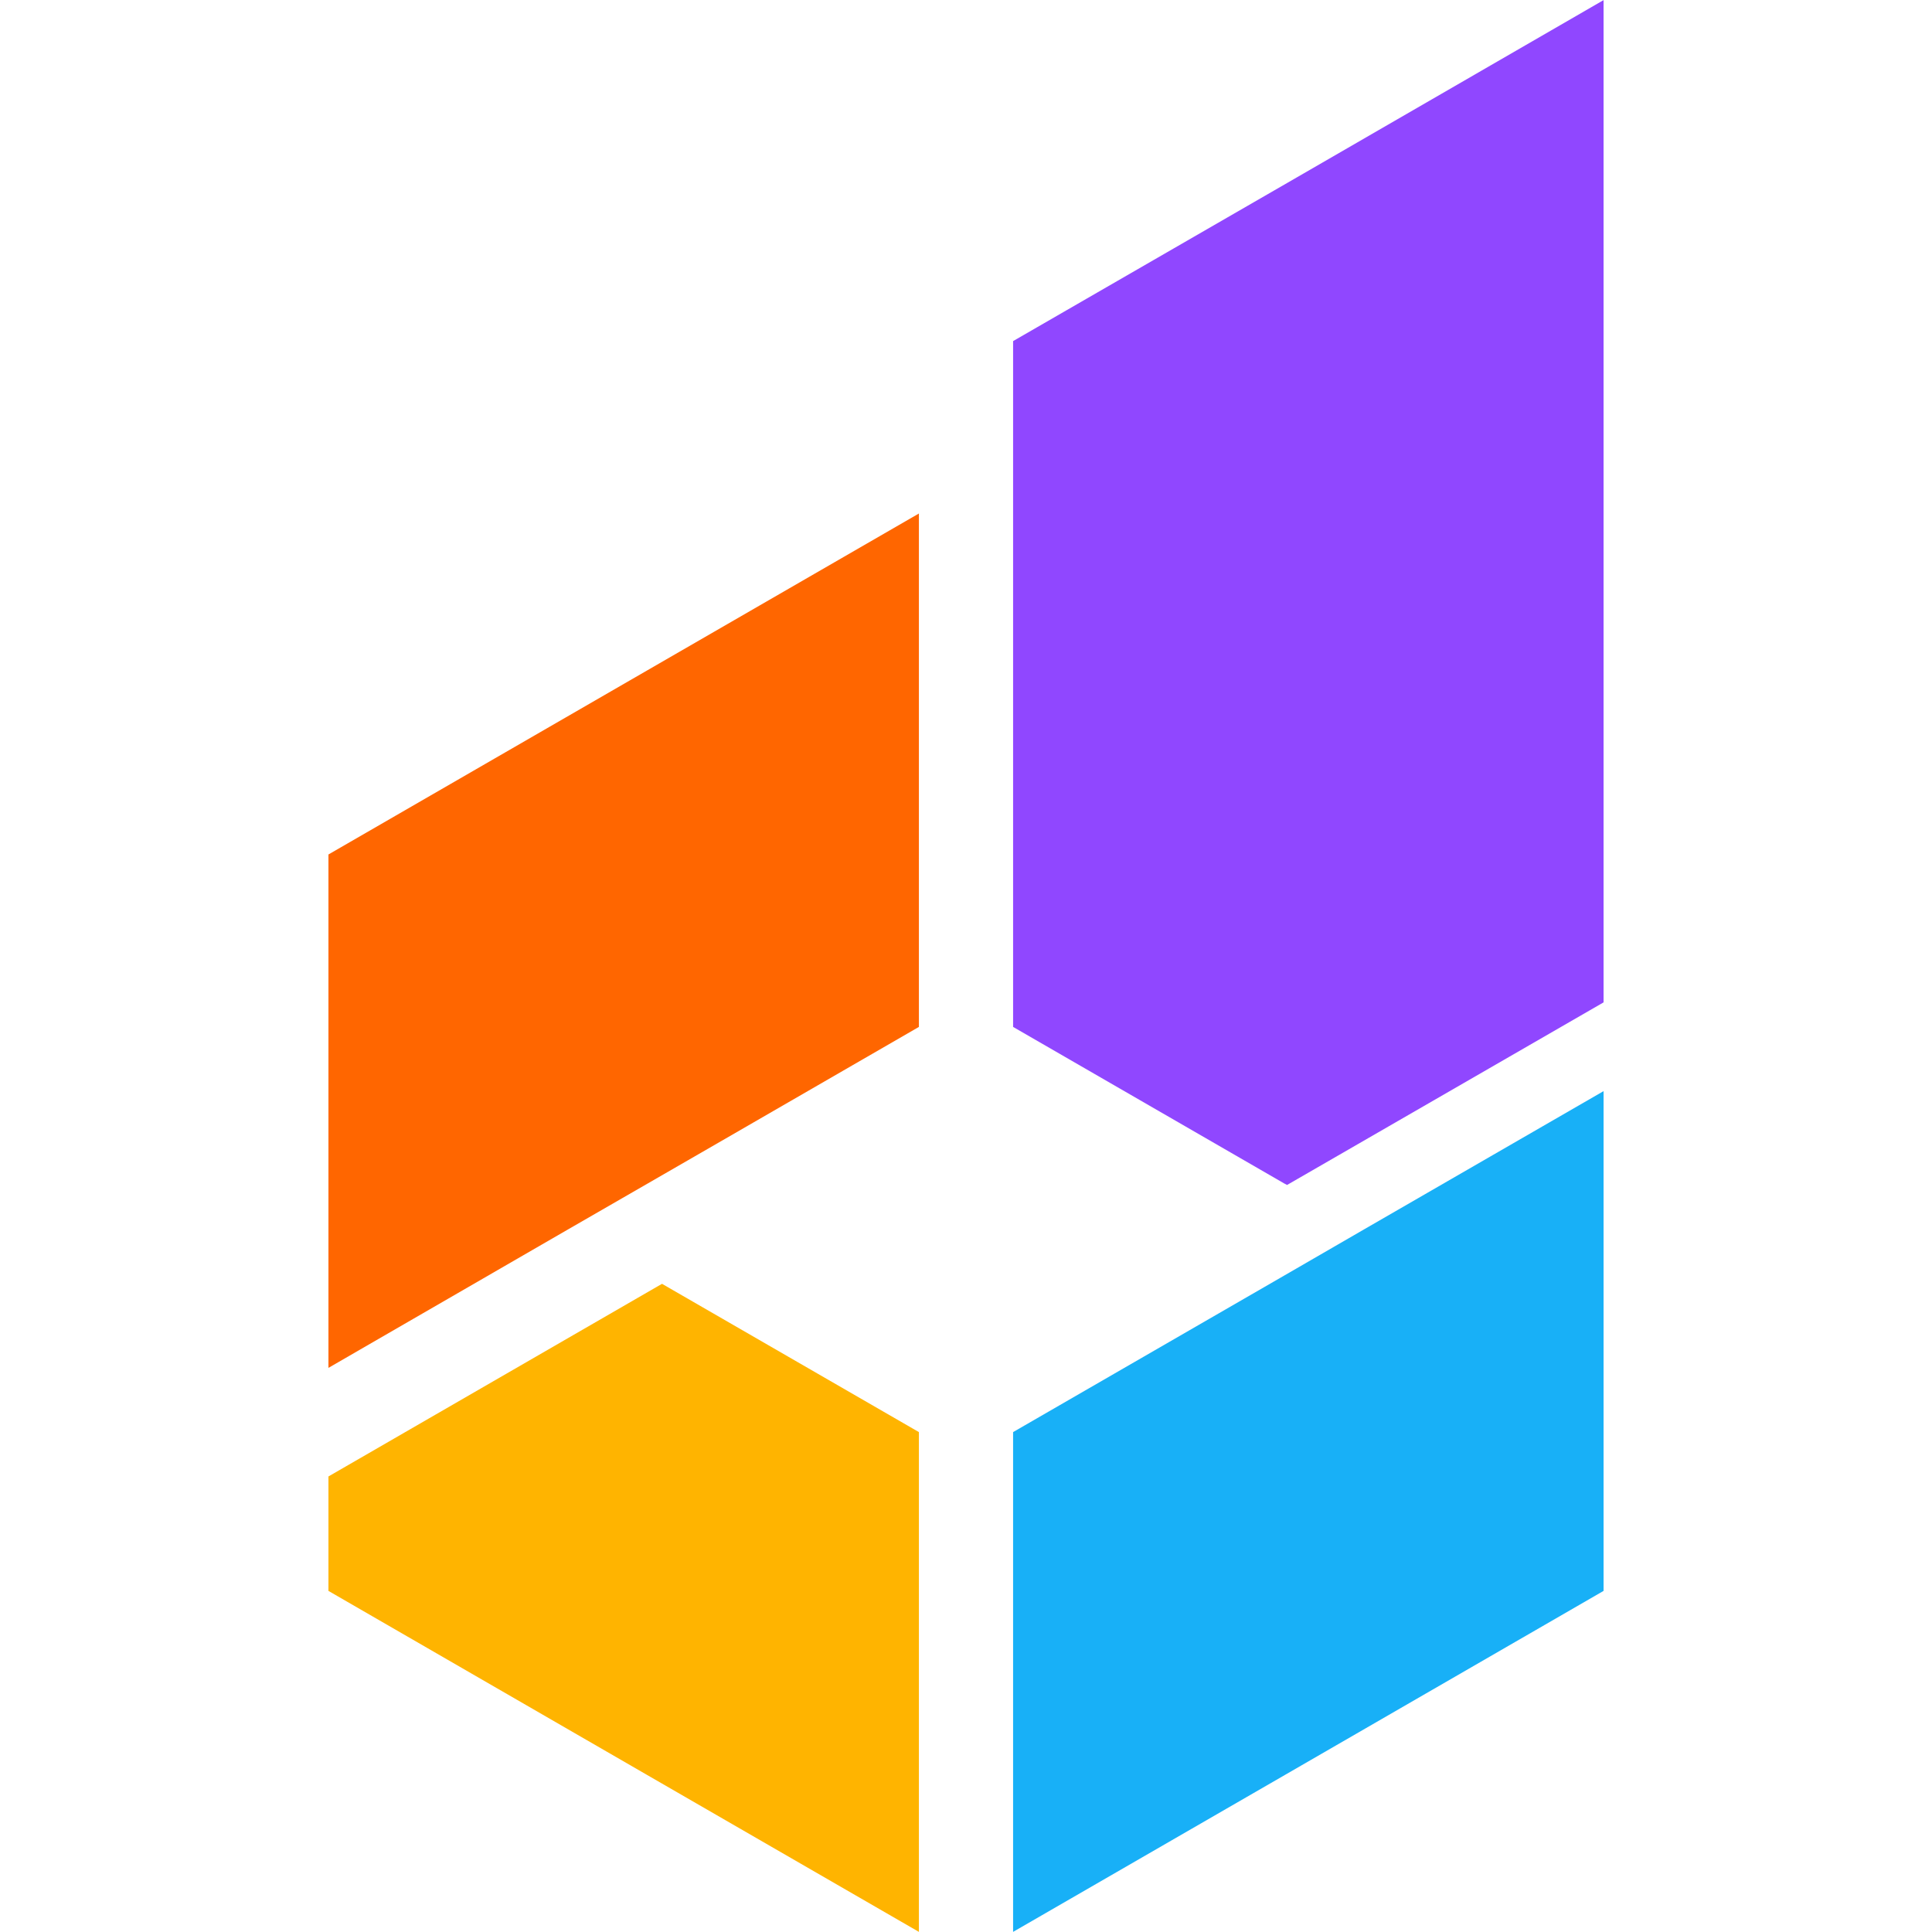<svg xmlns="http://www.w3.org/2000/svg" xmlns:xlink="http://www.w3.org/1999/xlink" width="500" zoomAndPan="magnify" viewBox="0 0 375 375" height="500" preserveAspectRatio="xMidYMid meet" version="1.0"><defs><clipPath id="441d527a18"><path d="M 63.75 249 L 179 249 L 179 375 L 63.75 375 Z M 63.75 249 " clip-rule="nonzero"/></clipPath><clipPath id="4a63f2669b"><path d="M 63.75 99 L 179 99 L 179 266 L 63.75 266 Z M 63.75 99 " clip-rule="nonzero"/></clipPath><clipPath id="ec233f8c4d"><path d="M 196 0 L 311.25 0 L 311.25 230 L 196 230 Z M 196 0 " clip-rule="nonzero"/></clipPath><clipPath id="52ba56c929"><path d="M 196 211 L 311.25 211 L 311.25 375 L 196 375 Z M 196 211 " clip-rule="nonzero"/></clipPath></defs><g clip-path="url(#441d527a18)"><path fill="#ffb400" d="M 178.359 374.977 L 178.359 277.969 L 128.496 249.188 L 63.75 286.582 L 63.75 308.793 L 125.625 344.531 Z M 178.359 374.977 " fill-opacity="1" fill-rule="evenodd"/></g><g clip-path="url(#4a63f2669b)"><path fill="#ff6600" d="M 63.75 265.504 L 110.289 238.609 L 125.625 229.77 L 139.902 221.535 L 178.359 199.324 L 178.359 99.672 L 125.625 130.121 L 63.75 165.855 Z M 63.75 265.504 " fill-opacity="1" fill-rule="evenodd"/></g><g clip-path="url(#ec233f8c4d)"><path fill="#9047ff" d="M 311.25 68.848 L 311.25 0.023 L 251.641 34.473 L 196.641 66.207 L 196.641 199.324 L 249.375 229.77 L 249.828 229.996 L 311.25 194.562 Z M 311.25 68.848 " fill-opacity="1" fill-rule="evenodd"/></g><g clip-path="url(#52ba56c929)"><path fill="#18b0f7" d="M 249.375 247.523 L 196.641 277.969 L 196.641 374.977 L 249.375 344.531 L 311.25 308.793 L 311.25 211.789 L 264.785 238.609 Z M 249.375 247.523 " fill-opacity="1" fill-rule="evenodd"/></g></svg>